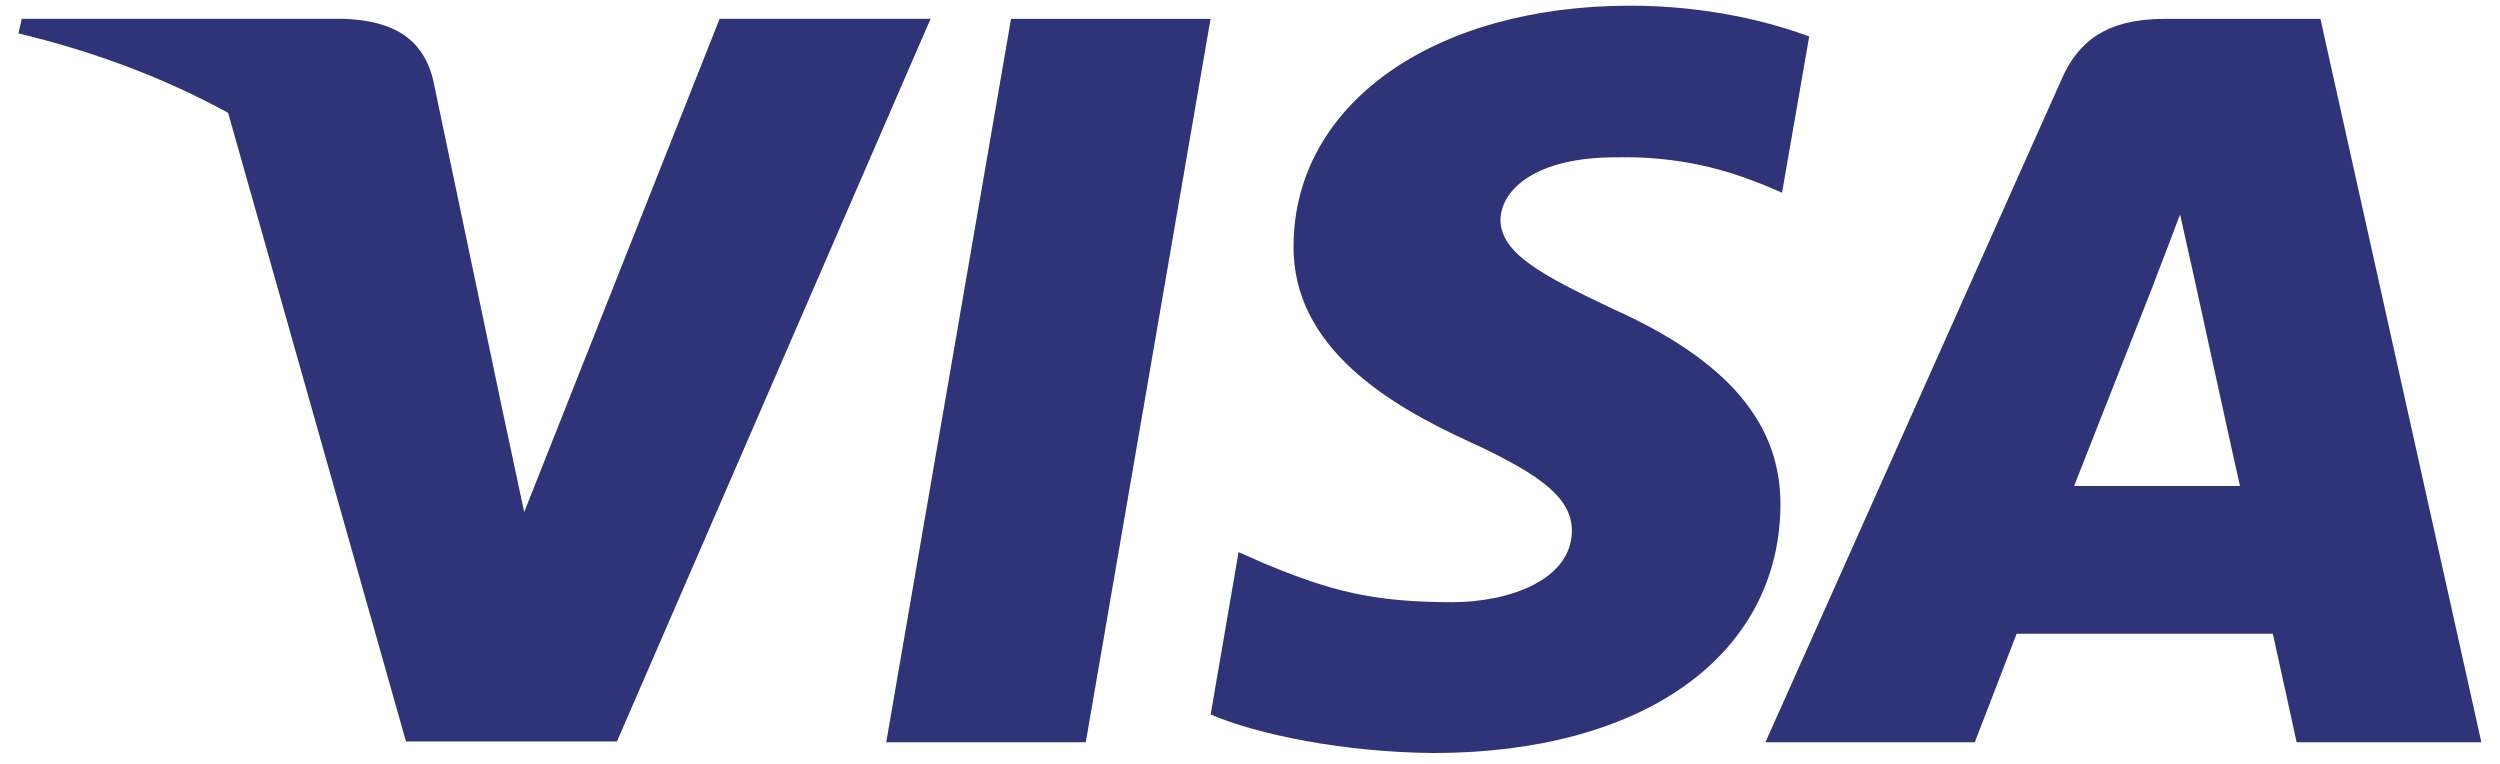 <svg width="72" height="22" viewBox="0 0 72 22" fill="none" xmlns="http://www.w3.org/2000/svg">
<path d="M31.27 21.378H25.523L29.118 0.543H34.864L31.27 21.378Z" fill="#2F3378"/>
<path d="M52.105 1.051C50.971 0.63 49.174 0.164 46.951 0.164C41.276 0.164 37.28 3.001 37.255 7.057C37.208 10.049 40.116 11.711 42.292 12.709C44.515 13.729 45.271 14.395 45.271 15.303C45.248 16.699 43.474 17.343 41.82 17.343C39.525 17.343 38.296 17.011 36.428 16.234L35.671 15.901L34.867 20.578C36.215 21.154 38.698 21.665 41.276 21.687C47.306 21.687 51.231 18.894 51.277 14.572C51.3 12.2 49.765 10.383 46.454 8.898C44.444 7.944 43.213 7.301 43.213 6.326C43.237 5.439 44.254 4.531 46.523 4.531C48.391 4.487 49.764 4.908 50.804 5.329L51.323 5.55L52.105 1.051Z" fill="#2F3378"/>
<path fill-rule="evenodd" clip-rule="evenodd" d="M62.383 0.543H66.828L71.463 21.378H66.143C66.143 21.378 65.622 18.984 65.457 18.252H58.079C57.866 18.806 56.873 21.378 56.873 21.378H50.844L59.379 2.272C59.971 0.919 61.012 0.543 62.383 0.543ZM62.029 8.167C62.029 8.167 60.208 12.8 59.734 13.997H64.511C64.275 12.955 63.186 7.968 63.186 7.968L62.785 6.173C62.615 6.635 62.371 7.271 62.206 7.699C62.094 7.99 62.019 8.185 62.029 8.167Z" fill="#2F3378"/>
<path fill-rule="evenodd" clip-rule="evenodd" d="M0.626 0.541H9.871C11.124 0.585 12.141 0.962 12.472 2.292L14.481 11.865L14.482 11.867L15.097 14.748L20.725 0.541H26.801L17.768 21.354H11.692L6.57 3.25C4.803 2.282 2.786 1.502 0.531 0.962L0.626 0.541Z" fill="#2F3378"/>
</svg>

